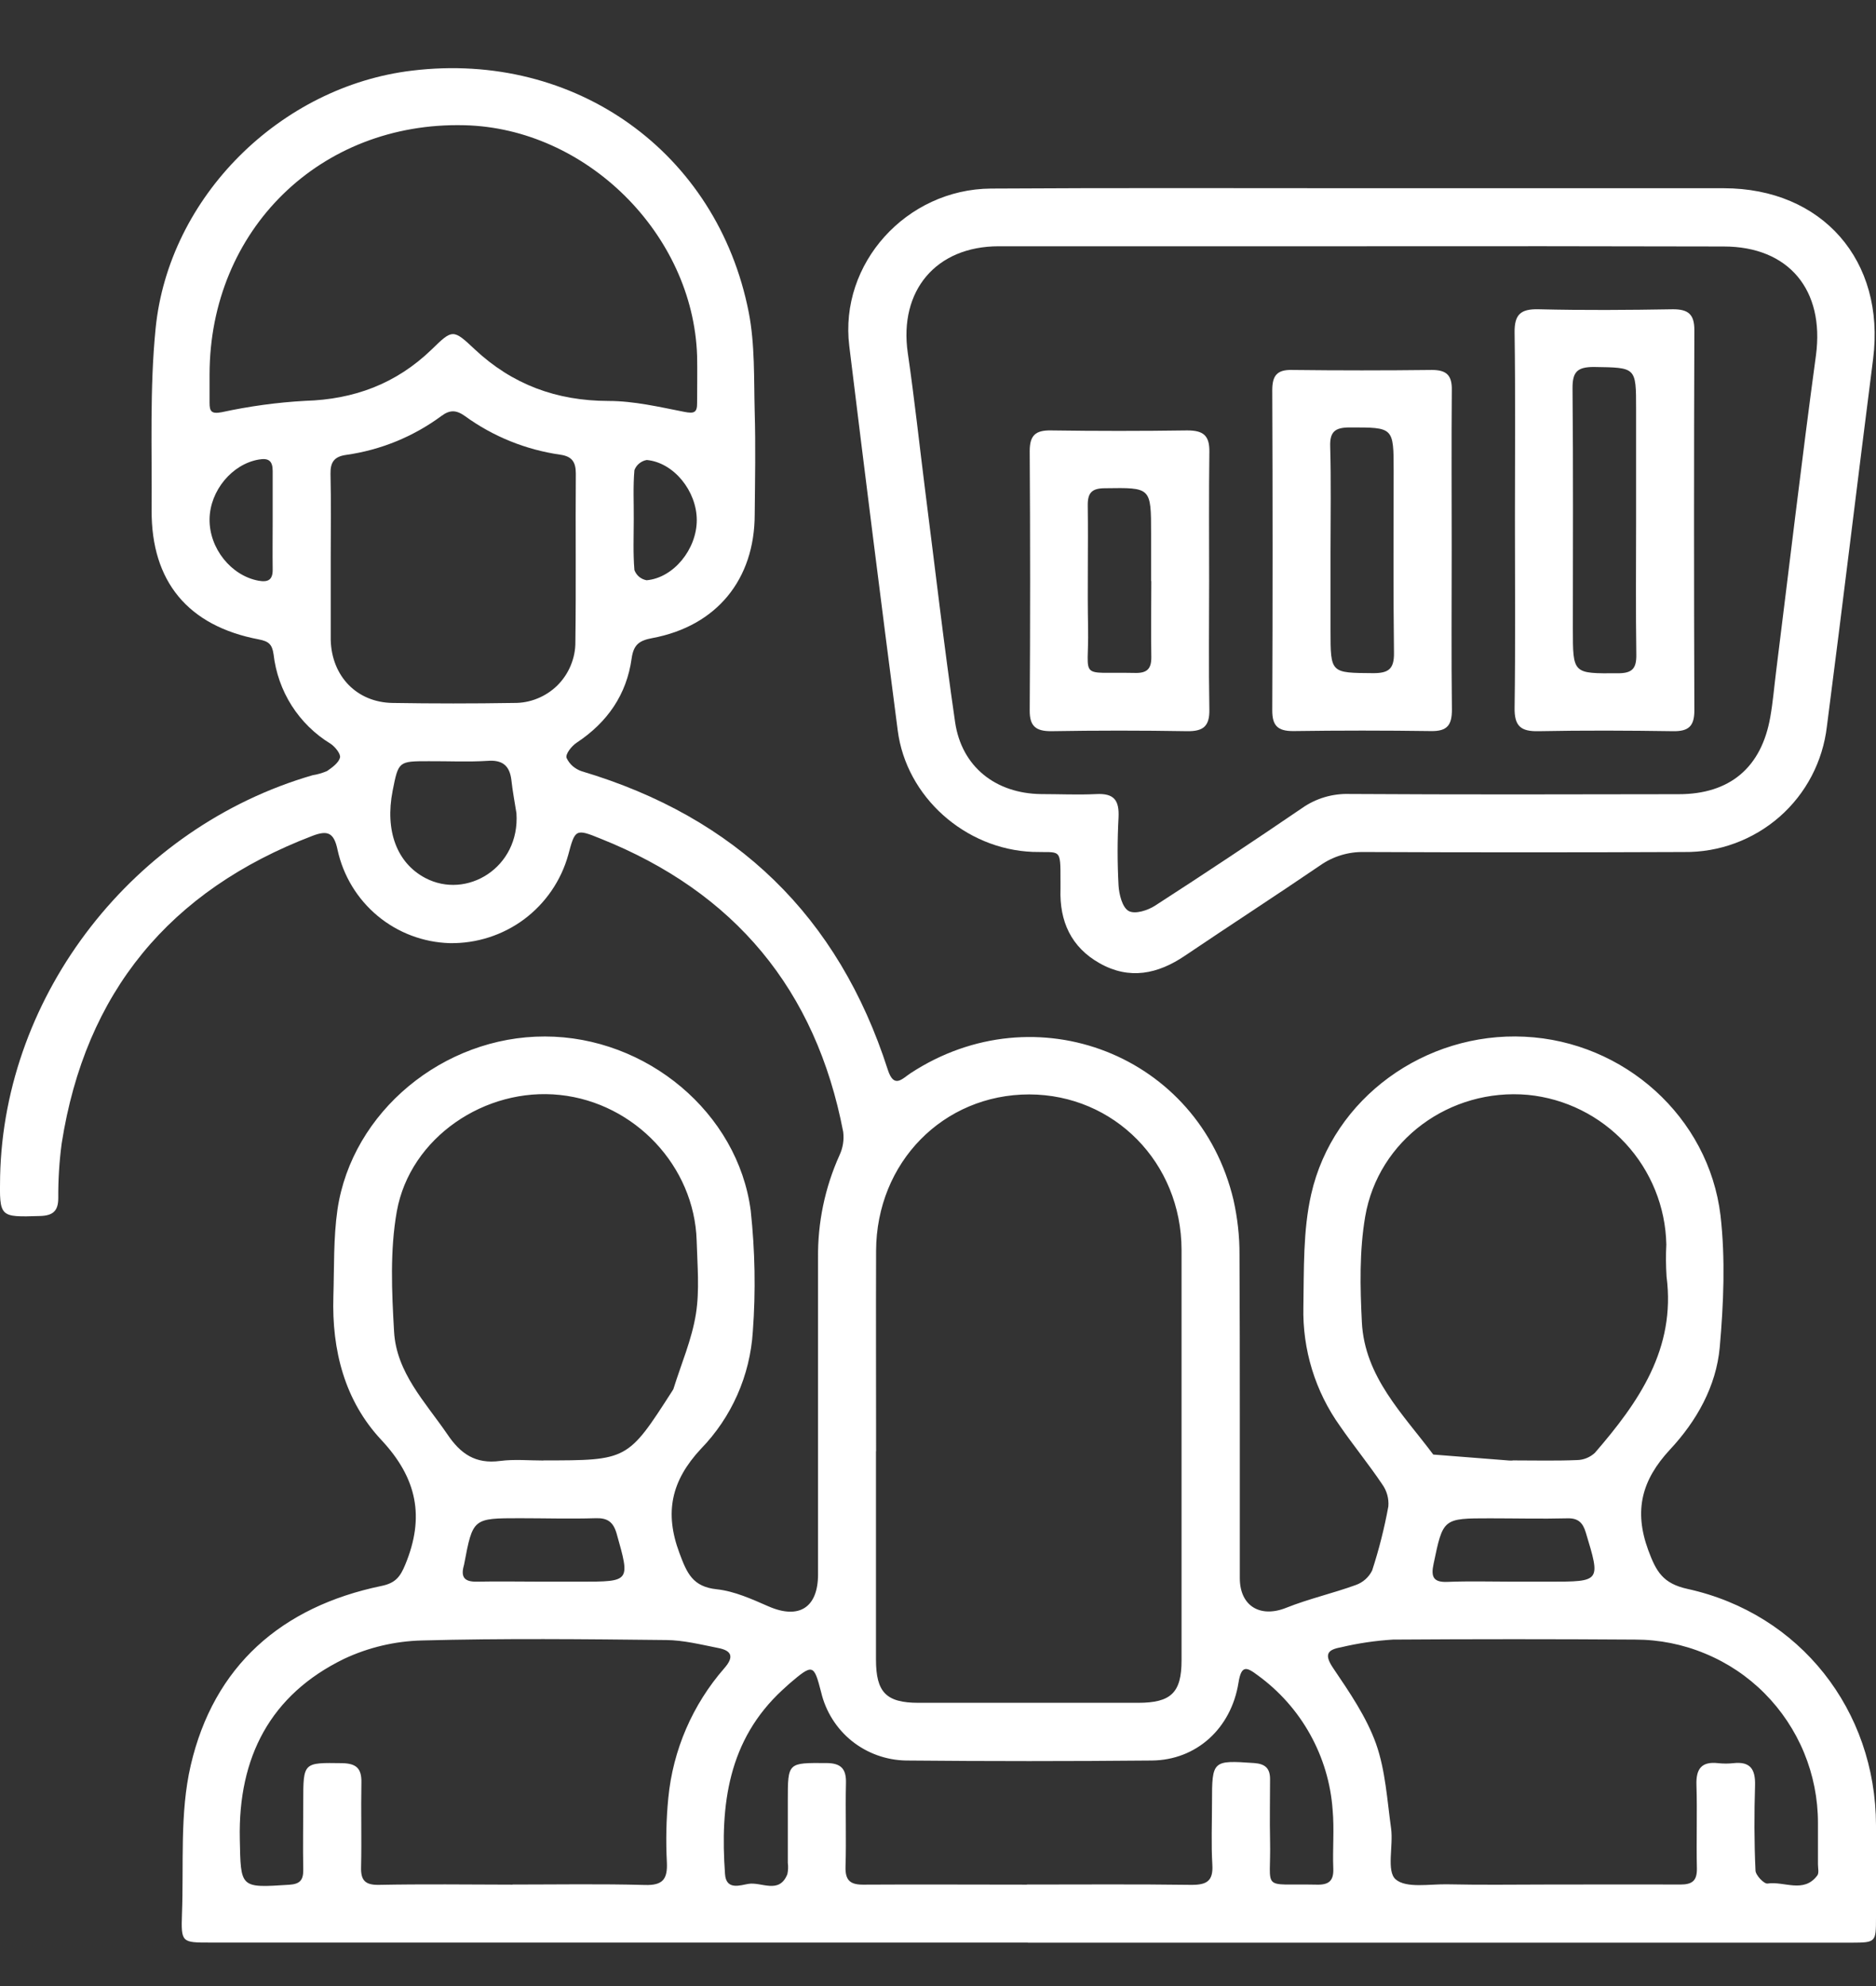 <svg width="17" height="18" viewBox="0 0 17 18" fill="none" xmlns="http://www.w3.org/2000/svg">
<rect x="0" y="0" width="17" height="18" fill="#333333" stroke="none"/>
<path d="M9.314 17.606H1.902C1.648 17.606 1.64 17.606 1.649 17.347C1.666 16.897 1.628 16.433 1.728 16.001C1.937 15.099 2.55 14.562 3.456 14.374C3.584 14.348 3.627 14.291 3.673 14.179C3.85 13.75 3.781 13.399 3.456 13.051C3.123 12.696 3.006 12.236 3.021 11.749C3.029 11.486 3.021 11.221 3.058 10.963C3.189 10.077 4.017 9.392 4.938 9.394C5.859 9.395 6.687 10.085 6.803 10.973C6.842 11.337 6.849 11.703 6.822 12.067C6.797 12.467 6.63 12.845 6.351 13.132C6.084 13.419 6.019 13.707 6.157 14.076C6.225 14.259 6.277 14.381 6.495 14.404C6.655 14.421 6.813 14.493 6.964 14.559C7.239 14.679 7.413 14.572 7.413 14.268C7.413 13.313 7.413 12.358 7.413 11.403C7.409 11.082 7.475 10.764 7.607 10.471C7.638 10.405 7.65 10.332 7.641 10.259C7.394 8.971 6.657 8.085 5.44 7.6C5.215 7.508 5.211 7.516 5.149 7.749C5.084 7.982 4.943 8.187 4.749 8.332C4.555 8.476 4.318 8.552 4.076 8.548C3.836 8.541 3.606 8.454 3.422 8.301C3.238 8.148 3.11 7.937 3.059 7.703C3.026 7.544 2.968 7.523 2.83 7.576C1.538 8.07 0.773 8.993 0.559 10.363C0.537 10.527 0.527 10.693 0.528 10.859C0.528 10.977 0.478 11.018 0.362 11.021C-0.005 11.032 -0.005 11.035 0.001 10.662C0.037 9.006 1.213 7.496 2.833 7.026C2.878 7.019 2.922 7.006 2.964 6.988C3.01 6.956 3.069 6.914 3.081 6.866C3.089 6.832 3.035 6.767 2.996 6.741C2.853 6.654 2.733 6.536 2.643 6.395C2.554 6.255 2.498 6.095 2.479 5.93C2.466 5.838 2.433 5.812 2.345 5.795C1.703 5.673 1.37 5.27 1.374 4.623C1.378 4.073 1.356 3.522 1.41 2.978C1.529 1.781 2.544 0.782 3.735 0.64C5.212 0.461 6.5 1.379 6.785 2.831C6.842 3.124 6.831 3.433 6.839 3.735C6.848 4.037 6.842 4.352 6.839 4.661C6.839 5.252 6.494 5.674 5.912 5.783C5.794 5.805 5.742 5.841 5.724 5.966C5.679 6.295 5.504 6.547 5.226 6.731C5.18 6.761 5.122 6.835 5.134 6.869C5.147 6.897 5.166 6.923 5.19 6.944C5.214 6.964 5.241 6.98 5.271 6.99C6.67 7.407 7.598 8.304 8.045 9.695C8.101 9.869 8.174 9.778 8.251 9.727C9.386 8.983 10.867 9.562 11.178 10.877C11.214 11.039 11.233 11.204 11.232 11.369C11.237 12.347 11.234 13.325 11.235 14.303C11.235 14.556 11.42 14.666 11.655 14.572C11.86 14.49 12.078 14.441 12.287 14.365C12.351 14.342 12.404 14.295 12.434 14.234C12.496 14.044 12.545 13.85 12.581 13.653C12.587 13.582 12.567 13.51 12.525 13.452C12.404 13.272 12.266 13.103 12.143 12.925C11.918 12.61 11.802 12.231 11.811 11.844C11.817 11.503 11.807 11.152 11.882 10.823C12.08 9.95 12.916 9.352 13.816 9.396C14.717 9.439 15.483 10.122 15.591 11.016C15.636 11.409 15.619 11.815 15.584 12.211C15.552 12.565 15.374 12.88 15.133 13.138C14.878 13.413 14.804 13.688 14.936 14.049C15.008 14.244 15.069 14.352 15.293 14.401C16.312 14.625 16.998 15.501 17 16.543C17 16.823 17 17.103 17 17.383C17 17.604 16.997 17.606 16.779 17.607H9.314V17.606ZM7.938 13.153C7.938 13.782 7.938 14.411 7.938 15.04C7.938 15.338 8.03 15.433 8.324 15.433C8.987 15.433 9.65 15.433 10.313 15.433C10.612 15.433 10.707 15.341 10.707 15.048C10.707 13.808 10.707 12.568 10.707 11.327C10.705 10.537 10.097 9.921 9.327 9.919C8.548 9.919 7.942 10.535 7.939 11.336C7.937 11.94 7.939 12.548 7.939 13.153H7.938ZM1.899 3.393C1.899 3.478 1.899 3.564 1.899 3.65C1.899 3.727 1.914 3.754 2.009 3.736C2.258 3.682 2.511 3.647 2.765 3.633C3.209 3.62 3.59 3.478 3.911 3.168C4.1 2.984 4.105 2.98 4.301 3.165C4.643 3.486 5.044 3.633 5.514 3.634C5.744 3.634 5.973 3.688 6.202 3.733C6.289 3.75 6.318 3.74 6.317 3.653C6.317 3.51 6.32 3.367 6.317 3.224C6.28 2.119 5.311 1.161 4.208 1.135C2.902 1.103 1.901 2.083 1.899 3.393ZM13.992 17.08C14.404 17.08 14.815 17.078 15.226 17.08C15.335 17.08 15.379 17.046 15.377 16.933C15.371 16.681 15.381 16.428 15.373 16.178C15.368 16.031 15.419 15.963 15.57 15.98C15.616 15.985 15.662 15.985 15.708 15.98C15.861 15.963 15.908 16.035 15.904 16.181C15.896 16.438 15.896 16.695 15.908 16.952C15.908 16.995 15.986 17.076 16.017 17.071C16.168 17.048 16.345 17.163 16.468 16.998C16.485 16.975 16.474 16.931 16.474 16.897C16.474 16.771 16.474 16.646 16.474 16.52C16.474 16.302 16.431 16.086 16.348 15.885C16.265 15.684 16.143 15.501 15.99 15.347C15.836 15.192 15.653 15.07 15.452 14.987C15.251 14.903 15.035 14.86 14.818 14.86C14.086 14.855 13.354 14.855 12.623 14.86C12.464 14.87 12.306 14.893 12.151 14.93C12.021 14.953 12 15 12.084 15.123C12.23 15.339 12.382 15.561 12.469 15.803C12.555 16.046 12.57 16.315 12.606 16.573C12.627 16.73 12.563 16.957 12.646 17.032C12.742 17.117 12.957 17.074 13.12 17.078C13.409 17.084 13.7 17.081 13.992 17.08ZM4.645 17.08C5.044 17.08 5.445 17.073 5.844 17.084C6.008 17.089 6.05 17.03 6.043 16.878C6.033 16.684 6.037 16.489 6.056 16.296C6.098 15.86 6.276 15.449 6.564 15.119C6.656 15.014 6.628 14.959 6.507 14.936C6.351 14.905 6.192 14.865 6.035 14.864C5.298 14.856 4.56 14.848 3.823 14.868C3.579 14.874 3.338 14.931 3.117 15.035C2.448 15.361 2.158 15.928 2.173 16.665C2.182 17.113 2.173 17.111 2.62 17.082C2.718 17.076 2.749 17.04 2.748 16.947C2.744 16.741 2.748 16.535 2.748 16.33C2.748 15.97 2.748 15.975 3.102 15.98C3.227 15.983 3.277 16.026 3.275 16.153C3.27 16.41 3.278 16.667 3.272 16.924C3.269 17.044 3.311 17.084 3.43 17.083C3.833 17.075 4.239 17.08 4.645 17.081V17.08ZM4.925 13.236C5.688 13.236 5.688 13.236 6.093 12.605C6.096 12.6 6.099 12.595 6.102 12.59C6.172 12.364 6.269 12.142 6.306 11.91C6.341 11.692 6.319 11.465 6.313 11.243C6.292 10.569 5.752 9.996 5.075 9.924C4.398 9.851 3.717 10.309 3.596 10.978C3.533 11.332 3.55 11.706 3.571 12.069C3.592 12.44 3.853 12.706 4.053 12.998C4.174 13.178 4.309 13.27 4.531 13.241C4.66 13.224 4.793 13.237 4.925 13.237V13.236ZM13.708 13.236C13.902 13.236 14.097 13.241 14.29 13.233C14.351 13.232 14.409 13.208 14.453 13.167C14.849 12.709 15.187 12.225 15.102 11.57C15.096 11.473 15.095 11.376 15.1 11.279C15.093 10.939 14.961 10.613 14.73 10.363C14.499 10.113 14.184 9.956 13.845 9.923C13.142 9.86 12.49 10.33 12.371 11.027C12.318 11.338 12.325 11.665 12.341 11.983C12.366 12.479 12.713 12.815 12.988 13.183L13.676 13.237C13.685 13.238 13.696 13.237 13.708 13.237V13.236ZM9.306 17.08C9.804 17.08 10.301 17.076 10.798 17.083C10.936 17.083 10.995 17.048 10.986 16.9C10.975 16.712 10.983 16.523 10.983 16.334C10.983 15.955 10.988 15.953 11.365 15.979C11.466 15.986 11.51 16.028 11.509 16.127C11.509 16.311 11.505 16.494 11.509 16.677C11.52 17.151 11.414 17.07 11.932 17.081C12.041 17.084 12.087 17.047 12.082 16.934C12.075 16.758 12.092 16.579 12.076 16.403C12.059 16.163 11.989 15.929 11.872 15.719C11.755 15.508 11.593 15.326 11.398 15.184C11.299 15.11 11.249 15.085 11.223 15.251C11.156 15.668 10.839 15.952 10.439 15.956C9.697 15.963 8.954 15.963 8.211 15.956C8.032 15.953 7.859 15.891 7.719 15.779C7.58 15.667 7.482 15.511 7.441 15.337C7.375 15.081 7.366 15.078 7.156 15.257C7.134 15.276 7.114 15.296 7.092 15.315C6.597 15.771 6.525 16.36 6.57 16.985C6.58 17.136 6.711 17.085 6.782 17.074C6.901 17.054 7.061 17.171 7.135 16.986C7.142 16.952 7.144 16.918 7.139 16.884C7.139 16.695 7.139 16.507 7.139 16.318C7.139 15.972 7.139 15.977 7.487 15.979C7.622 15.979 7.67 16.032 7.666 16.163C7.66 16.414 7.67 16.667 7.662 16.917C7.658 17.047 7.708 17.083 7.831 17.081C8.323 17.078 8.814 17.081 9.306 17.081V17.08ZM2.997 5.063V5.766C2.997 5.778 2.997 5.789 2.997 5.801C3.006 6.129 3.233 6.366 3.558 6.371C3.925 6.377 4.29 6.377 4.655 6.371C4.728 6.372 4.801 6.359 4.869 6.331C4.937 6.304 4.999 6.263 5.051 6.212C5.103 6.16 5.144 6.099 5.172 6.031C5.2 5.963 5.215 5.891 5.214 5.817C5.221 5.309 5.214 4.8 5.218 4.292C5.218 4.187 5.183 4.136 5.077 4.121C4.764 4.076 4.467 3.956 4.212 3.77C4.134 3.715 4.077 3.713 4 3.77C3.745 3.958 3.449 4.079 3.136 4.123C3.029 4.138 2.993 4.189 2.995 4.294C3.001 4.549 2.997 4.807 2.997 5.063ZM4.68 7.371C4.664 7.27 4.645 7.17 4.634 7.069C4.618 6.938 4.552 6.885 4.416 6.896C4.24 6.907 4.063 6.898 3.886 6.899C3.611 6.899 3.611 6.899 3.558 7.167C3.487 7.531 3.597 7.821 3.853 7.957C4.229 8.156 4.713 7.863 4.68 7.371V7.371ZM4.92 14.335H5.262C5.713 14.335 5.711 14.335 5.588 13.9C5.557 13.792 5.504 13.756 5.395 13.76C5.165 13.767 4.936 13.76 4.71 13.76C4.285 13.76 4.285 13.76 4.206 14.177C4.205 14.182 4.204 14.188 4.202 14.193C4.174 14.298 4.213 14.337 4.321 14.335C4.52 14.331 4.722 14.335 4.92 14.335V14.335ZM13.717 14.335H14.042C14.507 14.335 14.505 14.335 14.37 13.889C14.343 13.8 14.301 13.758 14.202 13.761C13.969 13.767 13.735 13.761 13.501 13.761C13.075 13.761 13.077 13.761 12.991 14.173C12.966 14.289 12.986 14.343 13.118 14.337C13.318 14.329 13.518 14.335 13.717 14.335V14.335ZM2.471 4.716C2.471 4.567 2.471 4.419 2.471 4.27C2.471 4.178 2.436 4.149 2.345 4.165C2.104 4.206 1.903 4.446 1.899 4.704C1.895 4.969 2.094 5.217 2.342 5.263C2.429 5.279 2.472 5.256 2.471 5.162C2.469 5.013 2.471 4.865 2.471 4.716ZM5.743 4.705C5.743 4.859 5.736 5.014 5.749 5.167C5.758 5.191 5.773 5.212 5.792 5.228C5.812 5.244 5.835 5.255 5.86 5.259C6.104 5.237 6.314 4.978 6.314 4.714C6.314 4.451 6.106 4.192 5.861 4.169C5.836 4.173 5.813 4.184 5.793 4.2C5.773 4.216 5.758 4.237 5.749 4.261C5.736 4.407 5.744 4.556 5.743 4.705Z" fill="white"/>
<path d="M12.342 1.706C13.434 1.706 14.527 1.706 15.619 1.706C16.515 1.706 17.086 2.364 16.974 3.252C16.832 4.362 16.699 5.474 16.555 6.584C16.518 6.901 16.366 7.192 16.127 7.402C15.887 7.612 15.579 7.726 15.261 7.722C14.294 7.726 13.328 7.726 12.361 7.722C12.22 7.719 12.081 7.761 11.965 7.842C11.559 8.119 11.146 8.386 10.739 8.661C10.492 8.829 10.235 8.882 9.966 8.731C9.706 8.585 9.6 8.35 9.61 8.057C9.61 8.034 9.61 8.011 9.61 7.988C9.61 7.677 9.614 7.73 9.359 7.721C8.746 7.697 8.212 7.222 8.135 6.62C7.984 5.459 7.838 4.297 7.696 3.136C7.604 2.388 8.214 1.715 8.979 1.709C10.1 1.702 11.221 1.706 12.342 1.706ZM12.361 2.232C11.258 2.232 10.155 2.232 9.051 2.232C8.482 2.232 8.145 2.634 8.226 3.198C8.287 3.616 8.332 4.036 8.385 4.456C8.474 5.152 8.554 5.85 8.655 6.545C8.714 6.949 9.022 7.192 9.435 7.197C9.601 7.197 9.767 7.205 9.932 7.197C10.097 7.188 10.143 7.254 10.136 7.408C10.125 7.613 10.125 7.819 10.136 8.025C10.141 8.107 10.17 8.224 10.227 8.256C10.285 8.289 10.402 8.251 10.469 8.207C10.915 7.919 11.359 7.624 11.799 7.324C11.924 7.236 12.075 7.191 12.229 7.196C13.223 7.202 14.218 7.2 15.212 7.198C15.675 7.198 15.962 6.957 16.042 6.499C16.066 6.364 16.077 6.228 16.094 6.092C16.214 5.134 16.326 4.176 16.456 3.22C16.535 2.63 16.211 2.234 15.62 2.234C14.533 2.231 13.447 2.231 12.361 2.232Z" fill="white"/>
<path d="M13.728 4.714C13.728 4.148 13.733 3.582 13.725 3.018C13.722 2.85 13.779 2.799 13.943 2.803C14.349 2.813 14.755 2.81 15.161 2.803C15.299 2.803 15.354 2.849 15.354 2.991C15.35 4.14 15.35 5.289 15.354 6.439C15.354 6.582 15.301 6.629 15.162 6.627C14.756 6.621 14.35 6.619 13.944 6.627C13.78 6.631 13.722 6.581 13.725 6.412C13.733 5.847 13.728 5.28 13.728 4.714ZM14.826 4.714V3.704C14.826 3.325 14.826 3.332 14.443 3.326C14.291 3.326 14.249 3.372 14.25 3.521C14.257 4.247 14.253 4.972 14.253 5.698C14.253 6.111 14.253 6.104 14.662 6.102C14.79 6.102 14.83 6.06 14.828 5.933C14.822 5.528 14.826 5.122 14.826 4.716V4.714Z" fill="white"/>
<path d="M13.155 4.992C13.155 5.472 13.151 5.955 13.157 6.432C13.157 6.57 13.116 6.628 12.97 6.626C12.553 6.62 12.136 6.62 11.718 6.626C11.576 6.626 11.528 6.575 11.529 6.435C11.533 5.469 11.533 4.503 11.529 3.537C11.529 3.407 11.57 3.35 11.706 3.353C12.129 3.358 12.553 3.358 12.976 3.353C13.11 3.353 13.159 3.403 13.156 3.537C13.152 4.02 13.155 4.506 13.155 4.992ZM12.057 4.992V5.712C12.057 6.104 12.057 6.098 12.445 6.101C12.583 6.101 12.634 6.063 12.632 5.917C12.625 5.367 12.629 4.82 12.629 4.272C12.629 3.87 12.629 3.874 12.232 3.874C12.101 3.874 12.049 3.91 12.054 4.048C12.063 4.364 12.057 4.678 12.057 4.993L12.057 4.992Z" fill="white"/>
<path d="M10.957 5.263C10.957 5.652 10.952 6.043 10.959 6.43C10.962 6.581 10.905 6.629 10.758 6.627C10.347 6.62 9.935 6.62 9.524 6.627C9.386 6.627 9.33 6.581 9.331 6.439C9.336 5.656 9.336 4.872 9.331 4.089C9.331 3.946 9.383 3.899 9.523 3.901C9.935 3.907 10.346 3.907 10.758 3.901C10.905 3.901 10.962 3.947 10.959 4.098C10.954 4.486 10.957 4.874 10.957 5.263ZM10.431 5.266V4.838C10.431 4.415 10.431 4.419 10.015 4.425C9.896 4.425 9.855 4.464 9.857 4.583C9.862 4.955 9.853 5.326 9.86 5.697C9.868 6.169 9.763 6.088 10.284 6.099C10.395 6.102 10.435 6.062 10.433 5.951C10.429 5.723 10.433 5.495 10.433 5.266H10.431Z" fill="white"/>
</svg>
